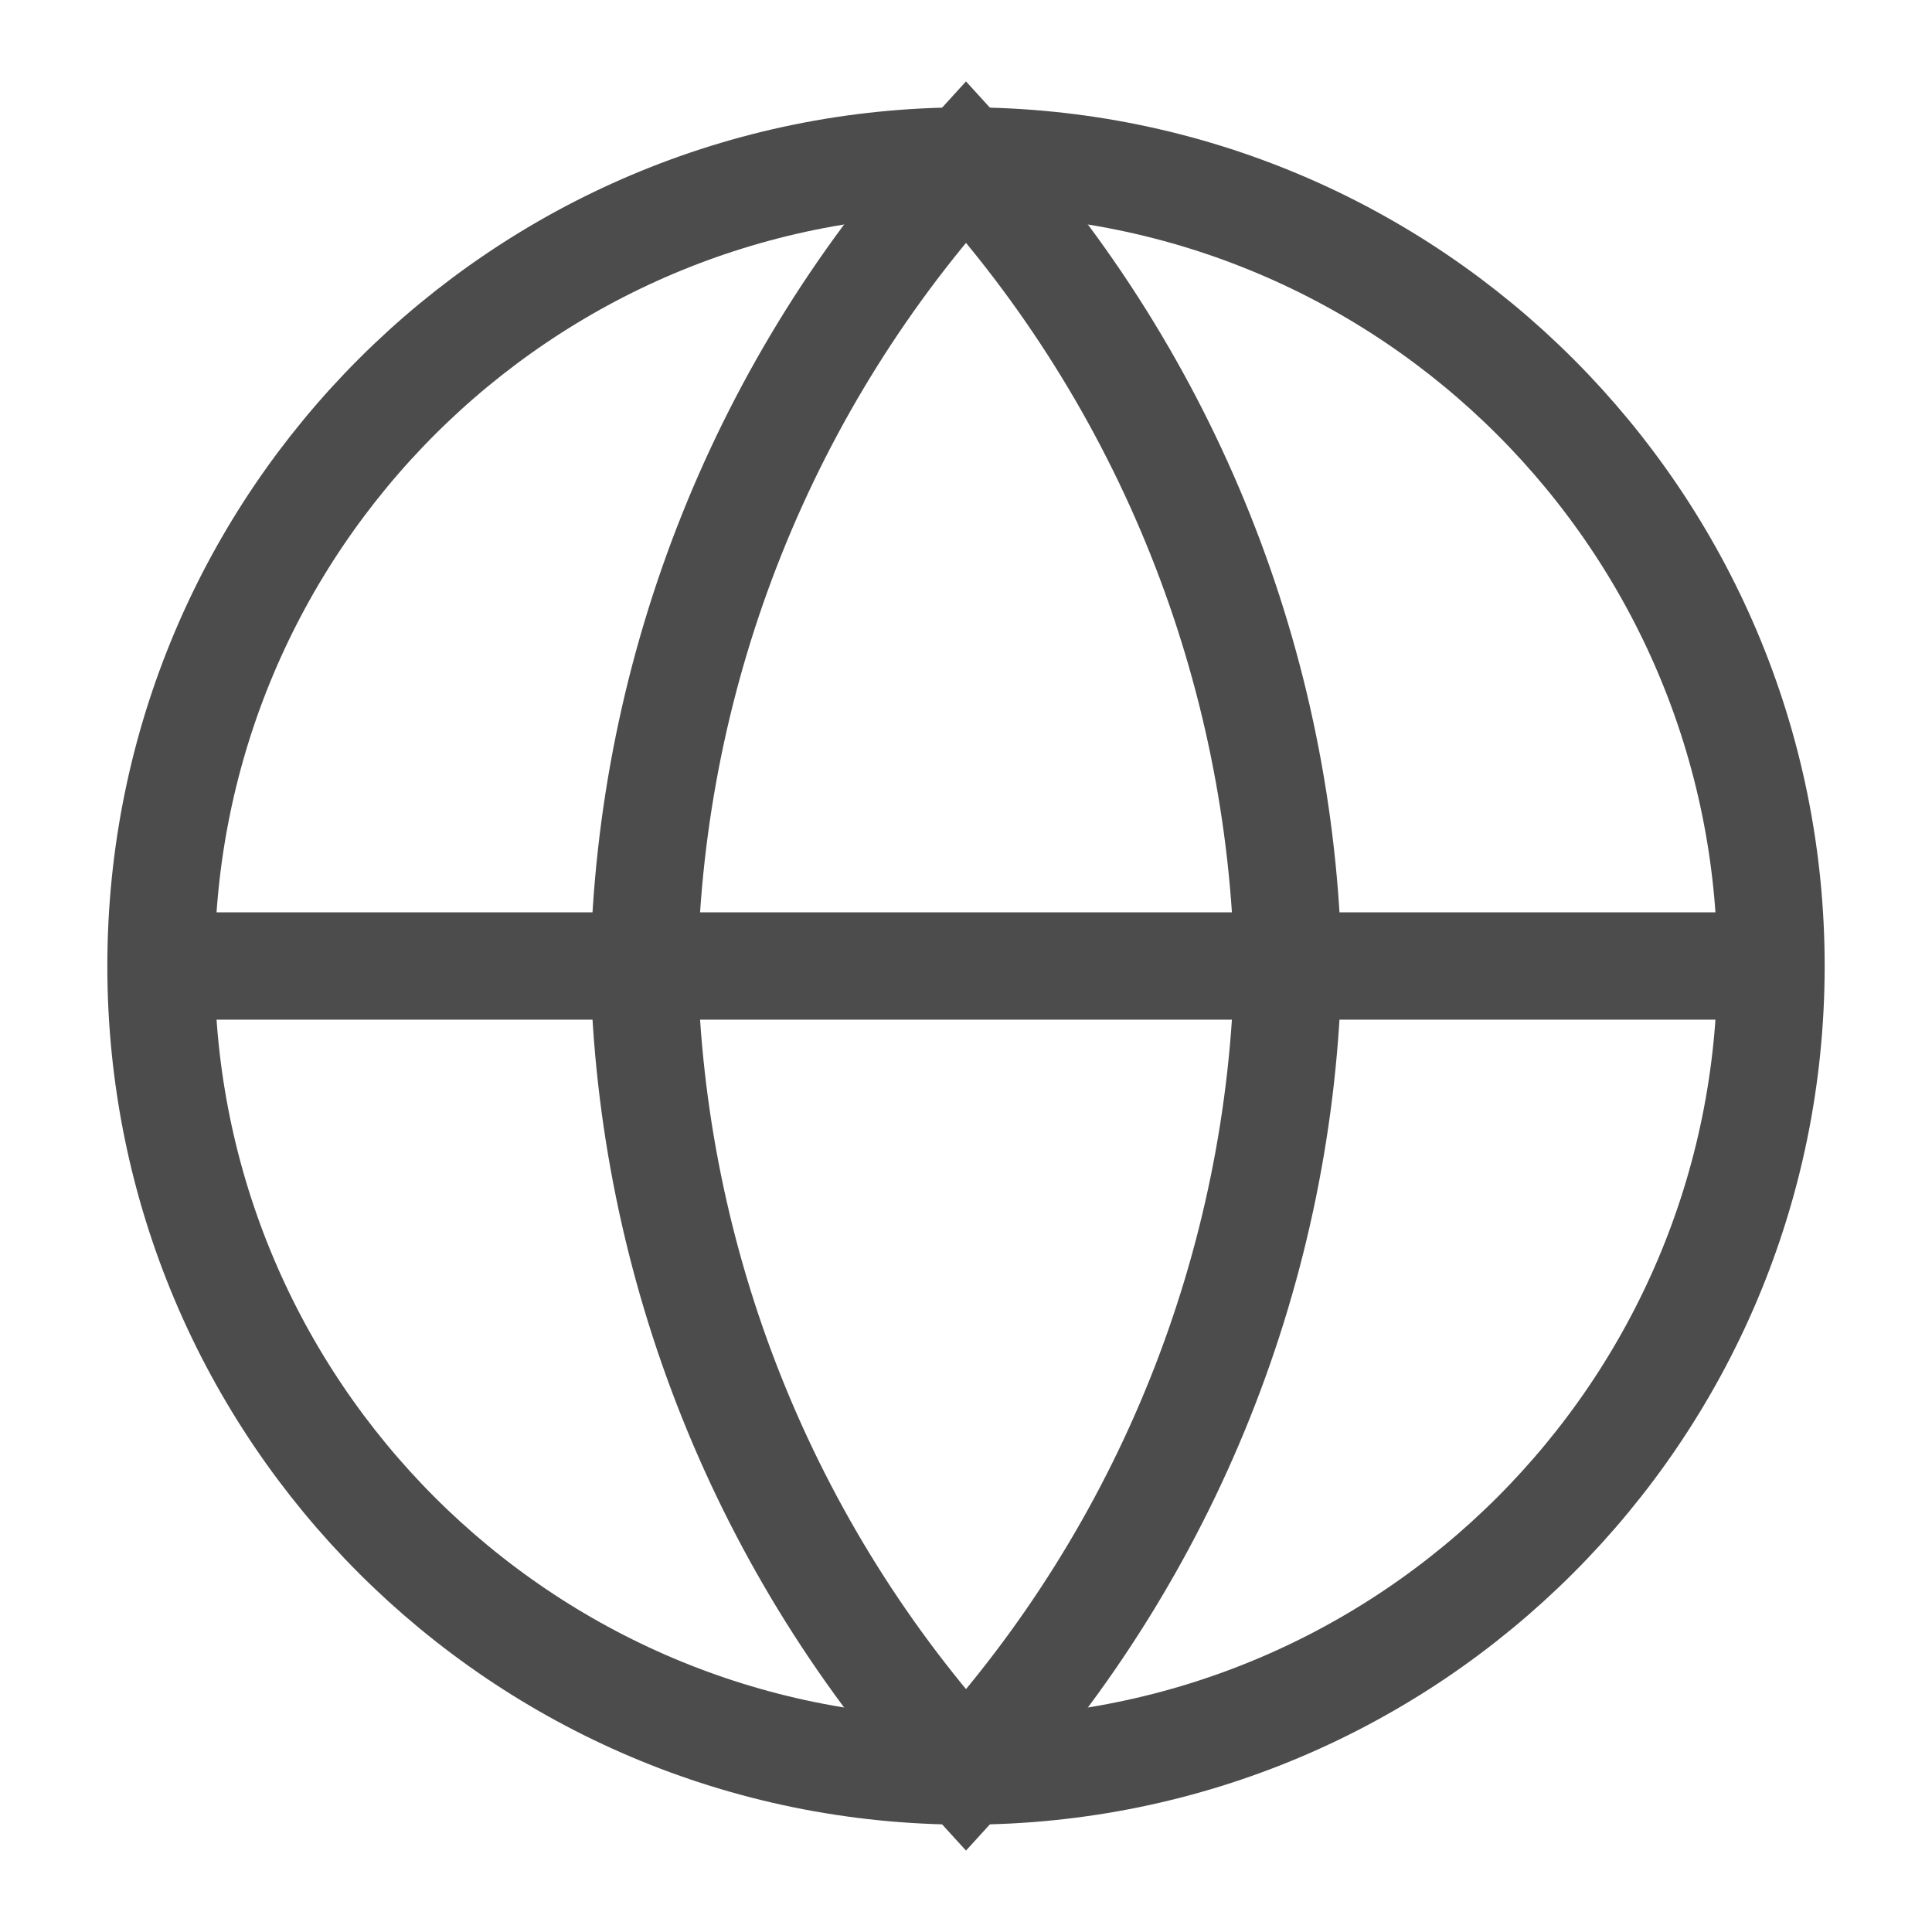 <svg width="18" height="18" viewBox="0 0 18 18" fill="none" xmlns="http://www.w3.org/2000/svg">
<g clipPath="url(#clip0_104_1426)">
<path d="M9 16.5C13.142 16.5 16.5 13.142 16.5 9C16.5 4.858 13.142 1.5 9 1.5C4.858 1.5 1.5 4.858 1.5 9C1.5 13.142 4.858 16.5 9 16.5Z" stroke="#4C4C4C" strokeWidth="2" strokeLinecap="round" strokeLinejoin="round"/>
<path d="M1.5 9H16.5" stroke="#4C4C4C" strokeWidth="2" strokeLinecap="round" strokeLinejoin="round"/>
<path d="M9 1.5C10.876 3.554 11.942 6.219 12 9C11.942 11.781 10.876 14.446 9 16.5C7.124 14.446 6.058 11.781 6 9C6.058 6.219 7.124 3.554 9 1.5Z" stroke="#4C4C4C" strokeWidth="2" strokeLinecap="round" strokeLinejoin="round"/>
</g>
<defs>
<clipPath id="clip0_104_1426">
<rect width="18" height="18" fill="white"/>
</clipPath>
</defs>
</svg>
